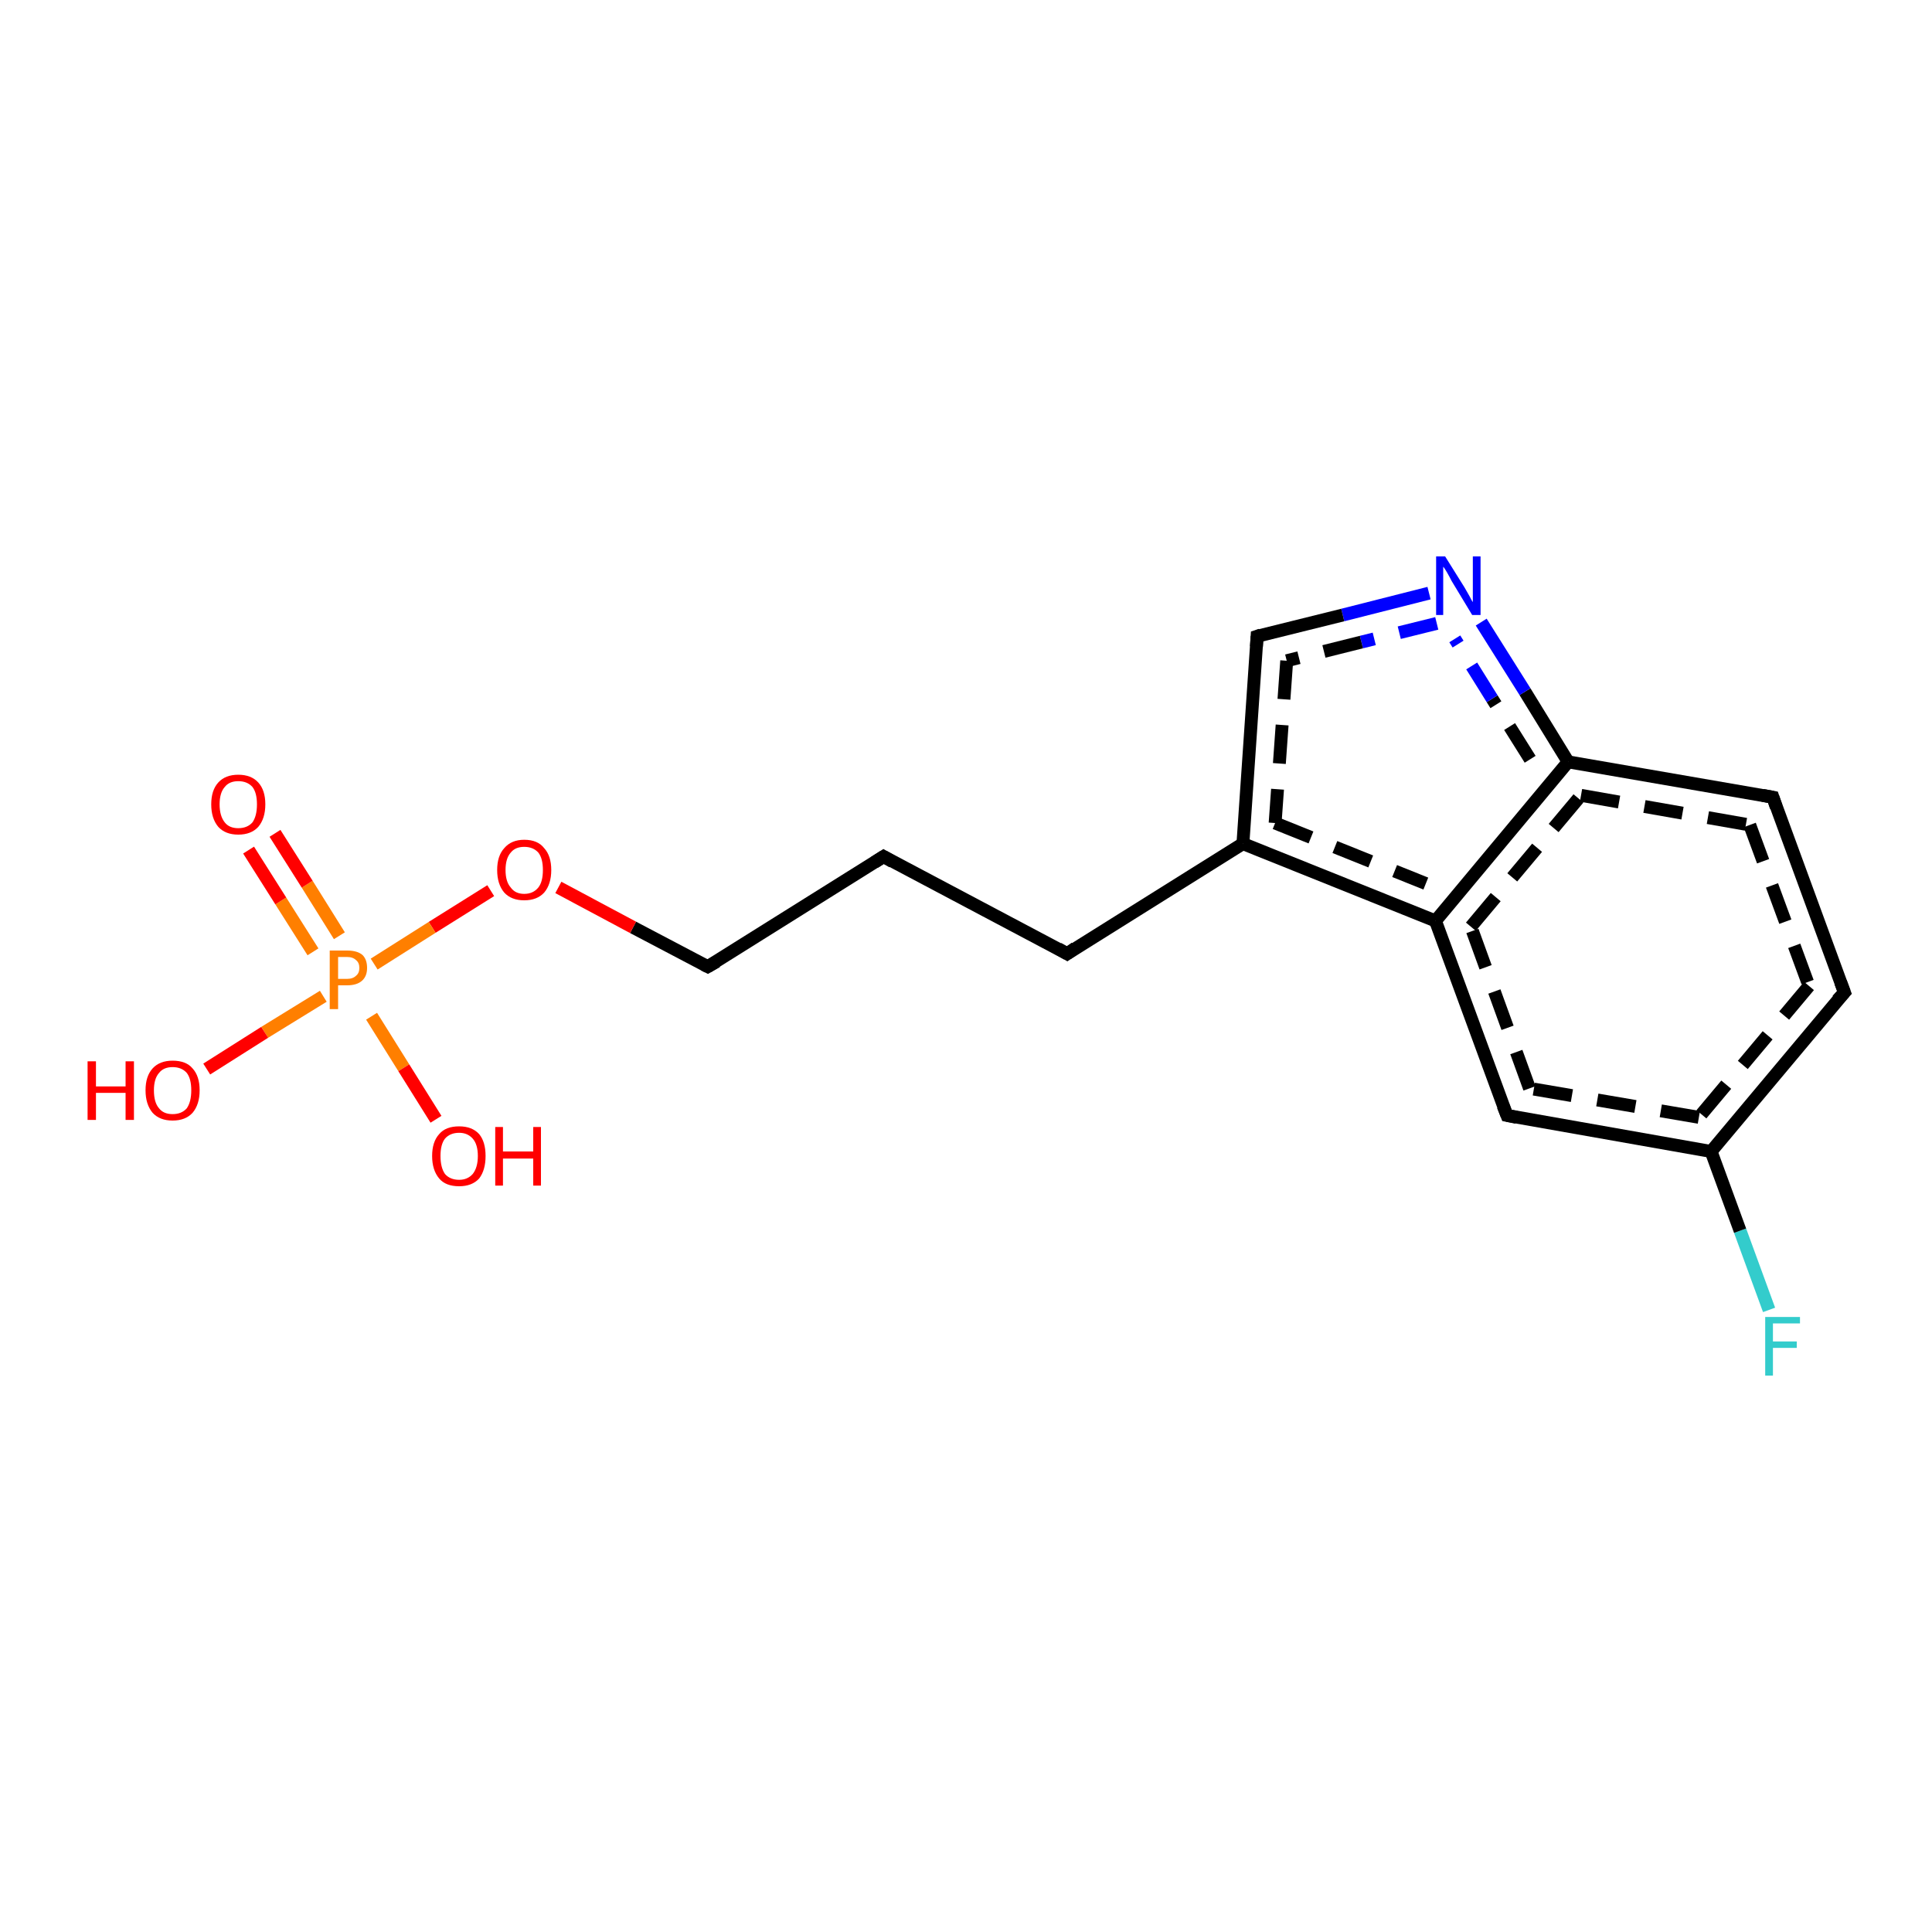 <?xml version='1.0' encoding='iso-8859-1'?>
<svg version='1.1' baseProfile='full'
              xmlns='http://www.w3.org/2000/svg'
                      xmlns:rdkit='http://www.rdkit.org/xml'
                      xmlns:xlink='http://www.w3.org/1999/xlink'
                  xml:space='preserve'
width='300px' height='300px' viewBox='0 0 300 300'>
<!-- END OF HEADER -->
<rect style='opacity:1.0;fill:#FFFFFF;stroke:none' width='300.0' height='300.0' x='0.0' y='0.0'> </rect>
<path class='bond-0 atom-0 atom-1' d='M 274.7,203.4 L 270.2,191.1' style='fill:none;fill-rule:evenodd;stroke:#33CCCC;stroke-width:2.0px;stroke-linecap:butt;stroke-linejoin:miter;stroke-opacity:1' />
<path class='bond-0 atom-0 atom-1' d='M 270.2,191.1 L 265.7,178.8' style='fill:none;fill-rule:evenodd;stroke:#000000;stroke-width:2.0px;stroke-linecap:butt;stroke-linejoin:miter;stroke-opacity:1' />
<path class='bond-1 atom-1 atom-2' d='M 265.7,178.8 L 234.0,173.2' style='fill:none;fill-rule:evenodd;stroke:#000000;stroke-width:2.0px;stroke-linecap:butt;stroke-linejoin:miter;stroke-opacity:1' />
<path class='bond-1 atom-1 atom-2' d='M 263.8,173.5 L 237.5,169.0' style='fill:none;fill-rule:evenodd;stroke:#000000;stroke-width:2.0px;stroke-linecap:butt;stroke-linejoin:miter;stroke-opacity:1;stroke-dasharray:6,4' />
<path class='bond-2 atom-2 atom-3' d='M 234.0,173.2 L 222.9,143.0' style='fill:none;fill-rule:evenodd;stroke:#000000;stroke-width:2.0px;stroke-linecap:butt;stroke-linejoin:miter;stroke-opacity:1' />
<path class='bond-2 atom-2 atom-3' d='M 237.5,169.0 L 228.4,143.9' style='fill:none;fill-rule:evenodd;stroke:#000000;stroke-width:2.0px;stroke-linecap:butt;stroke-linejoin:miter;stroke-opacity:1;stroke-dasharray:6,4' />
<path class='bond-3 atom-3 atom-4' d='M 222.9,143.0 L 243.5,118.3' style='fill:none;fill-rule:evenodd;stroke:#000000;stroke-width:2.0px;stroke-linecap:butt;stroke-linejoin:miter;stroke-opacity:1' />
<path class='bond-3 atom-3 atom-4' d='M 228.4,143.9 L 245.5,123.5' style='fill:none;fill-rule:evenodd;stroke:#000000;stroke-width:2.0px;stroke-linecap:butt;stroke-linejoin:miter;stroke-opacity:1;stroke-dasharray:6,4' />
<path class='bond-4 atom-4 atom-5' d='M 243.5,118.3 L 275.3,123.8' style='fill:none;fill-rule:evenodd;stroke:#000000;stroke-width:2.0px;stroke-linecap:butt;stroke-linejoin:miter;stroke-opacity:1' />
<path class='bond-4 atom-4 atom-5' d='M 245.5,123.5 L 271.7,128.1' style='fill:none;fill-rule:evenodd;stroke:#000000;stroke-width:2.0px;stroke-linecap:butt;stroke-linejoin:miter;stroke-opacity:1;stroke-dasharray:6,4' />
<path class='bond-5 atom-5 atom-6' d='M 275.3,123.8 L 286.4,154.1' style='fill:none;fill-rule:evenodd;stroke:#000000;stroke-width:2.0px;stroke-linecap:butt;stroke-linejoin:miter;stroke-opacity:1' />
<path class='bond-5 atom-5 atom-6' d='M 271.7,128.1 L 280.9,153.1' style='fill:none;fill-rule:evenodd;stroke:#000000;stroke-width:2.0px;stroke-linecap:butt;stroke-linejoin:miter;stroke-opacity:1;stroke-dasharray:6,4' />
<path class='bond-6 atom-4 atom-7' d='M 243.5,118.3 L 236.8,107.4' style='fill:none;fill-rule:evenodd;stroke:#000000;stroke-width:2.0px;stroke-linecap:butt;stroke-linejoin:miter;stroke-opacity:1' />
<path class='bond-6 atom-4 atom-7' d='M 236.8,107.4 L 230.0,96.6' style='fill:none;fill-rule:evenodd;stroke:#0000FF;stroke-width:2.0px;stroke-linecap:butt;stroke-linejoin:miter;stroke-opacity:1' />
<path class='bond-6 atom-4 atom-7' d='M 237.6,117.9 L 231.7,108.5' style='fill:none;fill-rule:evenodd;stroke:#000000;stroke-width:2.0px;stroke-linecap:butt;stroke-linejoin:miter;stroke-opacity:1;stroke-dasharray:6,4' />
<path class='bond-6 atom-4 atom-7' d='M 231.7,108.5 L 225.9,99.2' style='fill:none;fill-rule:evenodd;stroke:#0000FF;stroke-width:2.0px;stroke-linecap:butt;stroke-linejoin:miter;stroke-opacity:1;stroke-dasharray:6,4' />
<path class='bond-7 atom-7 atom-8' d='M 221.9,92.1 L 208.5,95.5' style='fill:none;fill-rule:evenodd;stroke:#0000FF;stroke-width:2.0px;stroke-linecap:butt;stroke-linejoin:miter;stroke-opacity:1' />
<path class='bond-7 atom-7 atom-8' d='M 208.5,95.5 L 195.2,98.8' style='fill:none;fill-rule:evenodd;stroke:#000000;stroke-width:2.0px;stroke-linecap:butt;stroke-linejoin:miter;stroke-opacity:1' />
<path class='bond-7 atom-7 atom-8' d='M 223.1,96.8 L 211.4,99.7' style='fill:none;fill-rule:evenodd;stroke:#0000FF;stroke-width:2.0px;stroke-linecap:butt;stroke-linejoin:miter;stroke-opacity:1;stroke-dasharray:6,4' />
<path class='bond-7 atom-7 atom-8' d='M 211.4,99.7 L 199.8,102.6' style='fill:none;fill-rule:evenodd;stroke:#000000;stroke-width:2.0px;stroke-linecap:butt;stroke-linejoin:miter;stroke-opacity:1;stroke-dasharray:6,4' />
<path class='bond-8 atom-8 atom-9' d='M 195.2,98.8 L 193.0,131.0' style='fill:none;fill-rule:evenodd;stroke:#000000;stroke-width:2.0px;stroke-linecap:butt;stroke-linejoin:miter;stroke-opacity:1' />
<path class='bond-8 atom-8 atom-9' d='M 199.8,102.6 L 198.0,127.8' style='fill:none;fill-rule:evenodd;stroke:#000000;stroke-width:2.0px;stroke-linecap:butt;stroke-linejoin:miter;stroke-opacity:1;stroke-dasharray:6,4' />
<path class='bond-9 atom-9 atom-10' d='M 193.0,131.0 L 165.7,148.1' style='fill:none;fill-rule:evenodd;stroke:#000000;stroke-width:2.0px;stroke-linecap:butt;stroke-linejoin:miter;stroke-opacity:1' />
<path class='bond-10 atom-10 atom-11' d='M 165.7,148.1 L 137.2,133.0' style='fill:none;fill-rule:evenodd;stroke:#000000;stroke-width:2.0px;stroke-linecap:butt;stroke-linejoin:miter;stroke-opacity:1' />
<path class='bond-11 atom-11 atom-12' d='M 137.2,133.0 L 109.9,150.1' style='fill:none;fill-rule:evenodd;stroke:#000000;stroke-width:2.0px;stroke-linecap:butt;stroke-linejoin:miter;stroke-opacity:1' />
<path class='bond-12 atom-12 atom-13' d='M 109.9,150.1 L 98.3,144.0' style='fill:none;fill-rule:evenodd;stroke:#000000;stroke-width:2.0px;stroke-linecap:butt;stroke-linejoin:miter;stroke-opacity:1' />
<path class='bond-12 atom-12 atom-13' d='M 98.3,144.0 L 86.7,137.8' style='fill:none;fill-rule:evenodd;stroke:#FF0000;stroke-width:2.0px;stroke-linecap:butt;stroke-linejoin:miter;stroke-opacity:1' />
<path class='bond-13 atom-13 atom-14' d='M 76.2,138.3 L 67.1,144.0' style='fill:none;fill-rule:evenodd;stroke:#FF0000;stroke-width:2.0px;stroke-linecap:butt;stroke-linejoin:miter;stroke-opacity:1' />
<path class='bond-13 atom-13 atom-14' d='M 67.1,144.0 L 58.1,149.7' style='fill:none;fill-rule:evenodd;stroke:#FF7F00;stroke-width:2.0px;stroke-linecap:butt;stroke-linejoin:miter;stroke-opacity:1' />
<path class='bond-14 atom-14 atom-15' d='M 52.7,145.3 L 47.7,137.3' style='fill:none;fill-rule:evenodd;stroke:#FF7F00;stroke-width:2.0px;stroke-linecap:butt;stroke-linejoin:miter;stroke-opacity:1' />
<path class='bond-14 atom-14 atom-15' d='M 47.7,137.3 L 42.7,129.4' style='fill:none;fill-rule:evenodd;stroke:#FF0000;stroke-width:2.0px;stroke-linecap:butt;stroke-linejoin:miter;stroke-opacity:1' />
<path class='bond-14 atom-14 atom-15' d='M 48.6,147.8 L 43.6,139.9' style='fill:none;fill-rule:evenodd;stroke:#FF7F00;stroke-width:2.0px;stroke-linecap:butt;stroke-linejoin:miter;stroke-opacity:1' />
<path class='bond-14 atom-14 atom-15' d='M 43.6,139.9 L 38.6,132.0' style='fill:none;fill-rule:evenodd;stroke:#FF0000;stroke-width:2.0px;stroke-linecap:butt;stroke-linejoin:miter;stroke-opacity:1' />
<path class='bond-15 atom-14 atom-16' d='M 57.7,157.8 L 62.7,165.8' style='fill:none;fill-rule:evenodd;stroke:#FF7F00;stroke-width:2.0px;stroke-linecap:butt;stroke-linejoin:miter;stroke-opacity:1' />
<path class='bond-15 atom-14 atom-16' d='M 62.7,165.8 L 67.7,173.8' style='fill:none;fill-rule:evenodd;stroke:#FF0000;stroke-width:2.0px;stroke-linecap:butt;stroke-linejoin:miter;stroke-opacity:1' />
<path class='bond-16 atom-14 atom-17' d='M 50.2,154.7 L 41.1,160.3' style='fill:none;fill-rule:evenodd;stroke:#FF7F00;stroke-width:2.0px;stroke-linecap:butt;stroke-linejoin:miter;stroke-opacity:1' />
<path class='bond-16 atom-14 atom-17' d='M 41.1,160.3 L 32.1,166.0' style='fill:none;fill-rule:evenodd;stroke:#FF0000;stroke-width:2.0px;stroke-linecap:butt;stroke-linejoin:miter;stroke-opacity:1' />
<path class='bond-17 atom-6 atom-1' d='M 286.4,154.1 L 265.7,178.8' style='fill:none;fill-rule:evenodd;stroke:#000000;stroke-width:2.0px;stroke-linecap:butt;stroke-linejoin:miter;stroke-opacity:1' />
<path class='bond-17 atom-6 atom-1' d='M 280.9,153.1 L 263.8,173.5' style='fill:none;fill-rule:evenodd;stroke:#000000;stroke-width:2.0px;stroke-linecap:butt;stroke-linejoin:miter;stroke-opacity:1;stroke-dasharray:6,4' />
<path class='bond-18 atom-9 atom-3' d='M 193.0,131.0 L 222.9,143.0' style='fill:none;fill-rule:evenodd;stroke:#000000;stroke-width:2.0px;stroke-linecap:butt;stroke-linejoin:miter;stroke-opacity:1' />
<path class='bond-18 atom-9 atom-3' d='M 198.0,127.8 L 221.4,137.2' style='fill:none;fill-rule:evenodd;stroke:#000000;stroke-width:2.0px;stroke-linecap:butt;stroke-linejoin:miter;stroke-opacity:1;stroke-dasharray:6,4' />
<path d='M 235.5,173.5 L 234.0,173.2 L 233.4,171.7' style='fill:none;stroke:#000000;stroke-width:2.0px;stroke-linecap:butt;stroke-linejoin:miter;stroke-opacity:1;' />
<path d='M 273.7,123.5 L 275.3,123.8 L 275.8,125.3' style='fill:none;stroke:#000000;stroke-width:2.0px;stroke-linecap:butt;stroke-linejoin:miter;stroke-opacity:1;' />
<path d='M 285.8,152.5 L 286.4,154.1 L 285.3,155.3' style='fill:none;stroke:#000000;stroke-width:2.0px;stroke-linecap:butt;stroke-linejoin:miter;stroke-opacity:1;' />
<path d='M 195.8,98.6 L 195.2,98.8 L 195.1,100.4' style='fill:none;stroke:#000000;stroke-width:2.0px;stroke-linecap:butt;stroke-linejoin:miter;stroke-opacity:1;' />
<path d='M 167.0,147.2 L 165.7,148.1 L 164.3,147.3' style='fill:none;stroke:#000000;stroke-width:2.0px;stroke-linecap:butt;stroke-linejoin:miter;stroke-opacity:1;' />
<path d='M 138.6,133.8 L 137.2,133.0 L 135.8,133.9' style='fill:none;stroke:#000000;stroke-width:2.0px;stroke-linecap:butt;stroke-linejoin:miter;stroke-opacity:1;' />
<path d='M 111.3,149.3 L 109.9,150.1 L 109.3,149.8' style='fill:none;stroke:#000000;stroke-width:2.0px;stroke-linecap:butt;stroke-linejoin:miter;stroke-opacity:1;' />
<path class='atom-0' d='M 274.1 204.5
L 279.5 204.5
L 279.5 205.5
L 275.3 205.5
L 275.3 208.3
L 279.0 208.3
L 279.0 209.3
L 275.3 209.3
L 275.3 213.6
L 274.1 213.6
L 274.1 204.5
' fill='#33CCCC'/>
<path class='atom-7' d='M 224.4 86.4
L 227.4 91.2
Q 227.7 91.7, 228.2 92.6
Q 228.6 93.4, 228.7 93.5
L 228.7 86.4
L 229.9 86.4
L 229.9 95.5
L 228.6 95.5
L 225.4 90.2
Q 225.1 89.6, 224.7 88.9
Q 224.3 88.2, 224.1 88.0
L 224.1 95.5
L 223.0 95.5
L 223.0 86.4
L 224.4 86.4
' fill='#0000FF'/>
<path class='atom-13' d='M 77.2 135.1
Q 77.2 132.9, 78.3 131.7
Q 79.4 130.4, 81.4 130.4
Q 83.5 130.4, 84.5 131.7
Q 85.6 132.9, 85.6 135.1
Q 85.6 137.3, 84.5 138.6
Q 83.4 139.8, 81.4 139.8
Q 79.4 139.8, 78.3 138.6
Q 77.2 137.3, 77.2 135.1
M 81.4 138.8
Q 82.8 138.8, 83.6 137.8
Q 84.3 136.9, 84.3 135.1
Q 84.3 133.3, 83.6 132.4
Q 82.8 131.5, 81.4 131.5
Q 80.0 131.5, 79.3 132.4
Q 78.5 133.3, 78.5 135.1
Q 78.5 136.9, 79.3 137.8
Q 80.0 138.8, 81.4 138.8
' fill='#FF0000'/>
<path class='atom-14' d='M 53.9 147.6
Q 55.5 147.6, 56.3 148.3
Q 57.0 149.0, 57.0 150.3
Q 57.0 151.6, 56.2 152.3
Q 55.4 153.0, 53.9 153.0
L 52.5 153.0
L 52.5 156.7
L 51.2 156.7
L 51.2 147.6
L 53.9 147.6
M 53.9 152.0
Q 54.8 152.0, 55.3 151.5
Q 55.8 151.1, 55.8 150.3
Q 55.8 149.5, 55.3 149.1
Q 54.8 148.6, 53.9 148.6
L 52.5 148.6
L 52.5 152.0
L 53.9 152.0
' fill='#FF7F00'/>
<path class='atom-15' d='M 32.8 124.9
Q 32.8 122.7, 33.9 121.5
Q 35.0 120.3, 37.0 120.3
Q 39.0 120.3, 40.1 121.5
Q 41.2 122.7, 41.2 124.9
Q 41.2 127.1, 40.1 128.4
Q 39.0 129.6, 37.0 129.6
Q 35.0 129.6, 33.9 128.4
Q 32.8 127.1, 32.8 124.9
M 37.0 128.6
Q 38.4 128.6, 39.2 127.7
Q 39.9 126.7, 39.9 124.9
Q 39.9 123.1, 39.2 122.2
Q 38.4 121.3, 37.0 121.3
Q 35.6 121.3, 34.9 122.2
Q 34.1 123.1, 34.1 124.9
Q 34.1 126.7, 34.9 127.7
Q 35.6 128.6, 37.0 128.6
' fill='#FF0000'/>
<path class='atom-16' d='M 67.1 179.5
Q 67.1 177.3, 68.2 176.1
Q 69.2 174.9, 71.3 174.9
Q 73.3 174.9, 74.4 176.1
Q 75.4 177.3, 75.4 179.5
Q 75.4 181.7, 74.4 183.0
Q 73.3 184.2, 71.3 184.2
Q 69.2 184.2, 68.2 183.0
Q 67.1 181.7, 67.1 179.5
M 71.3 183.2
Q 72.6 183.2, 73.4 182.3
Q 74.2 181.3, 74.2 179.5
Q 74.2 177.7, 73.4 176.8
Q 72.6 175.9, 71.3 175.9
Q 69.9 175.9, 69.1 176.8
Q 68.4 177.7, 68.4 179.5
Q 68.4 181.3, 69.1 182.3
Q 69.9 183.2, 71.3 183.2
' fill='#FF0000'/>
<path class='atom-16' d='M 76.9 175.0
L 78.1 175.0
L 78.1 178.8
L 82.8 178.8
L 82.8 175.0
L 84.0 175.0
L 84.0 184.1
L 82.8 184.1
L 82.8 179.9
L 78.1 179.9
L 78.1 184.1
L 76.9 184.1
L 76.9 175.0
' fill='#FF0000'/>
<path class='atom-17' d='M 13.6 164.8
L 14.9 164.8
L 14.9 168.7
L 19.5 168.7
L 19.5 164.8
L 20.8 164.8
L 20.8 173.9
L 19.5 173.9
L 19.5 169.7
L 14.9 169.7
L 14.9 173.9
L 13.6 173.9
L 13.6 164.8
' fill='#FF0000'/>
<path class='atom-17' d='M 22.6 169.3
Q 22.6 167.1, 23.7 165.9
Q 24.8 164.7, 26.8 164.7
Q 28.9 164.7, 29.9 165.9
Q 31.0 167.1, 31.0 169.3
Q 31.0 171.5, 29.9 172.8
Q 28.8 174.0, 26.8 174.0
Q 24.8 174.0, 23.7 172.8
Q 22.6 171.5, 22.6 169.3
M 26.8 173.0
Q 28.2 173.0, 29.0 172.1
Q 29.7 171.1, 29.7 169.3
Q 29.7 167.5, 29.0 166.6
Q 28.2 165.7, 26.8 165.7
Q 25.4 165.7, 24.7 166.6
Q 23.9 167.5, 23.9 169.3
Q 23.9 171.2, 24.7 172.1
Q 25.4 173.0, 26.8 173.0
' fill='#FF0000'/>
</svg>
